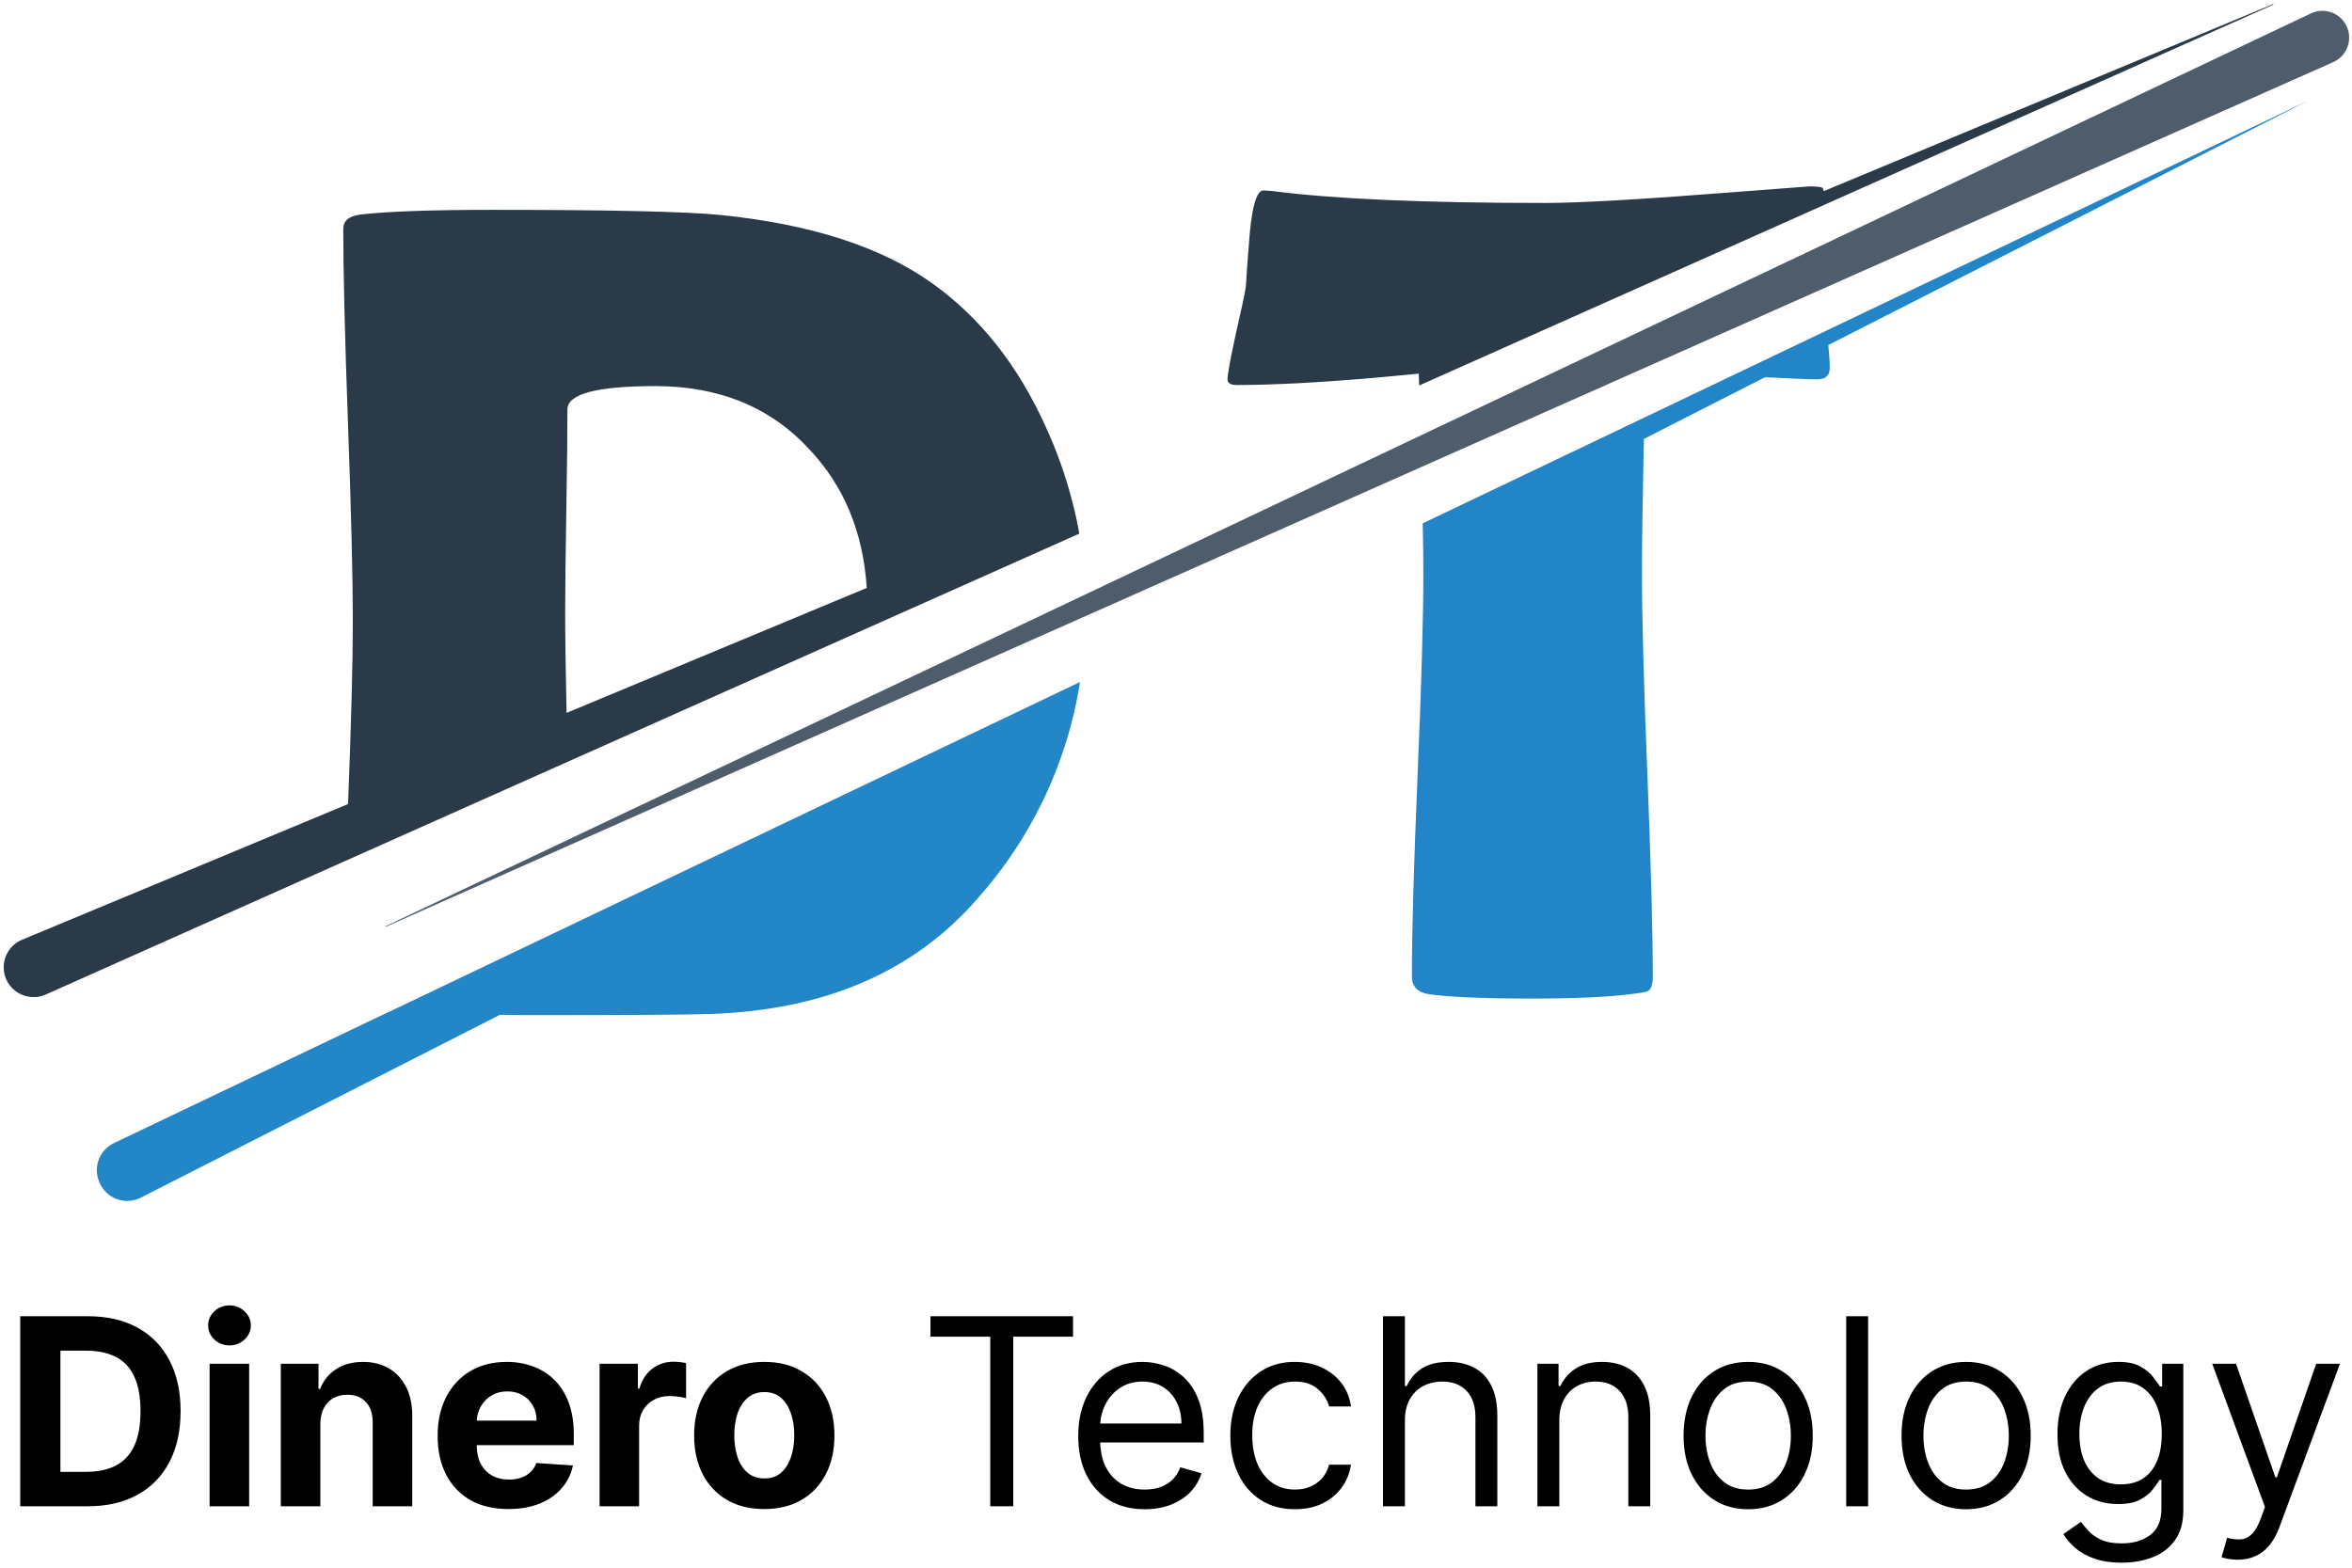 <svg width="360" height="240" viewBox="0 0 360 240" fill="none" xmlns="http://www.w3.org/2000/svg">
<path d="M217.217 59.015L279.277 31.344V31.337L347.973 0.705L347.929 0.617L279.145 29.261C279.087 28.99 279.021 28.829 278.933 28.756C278.758 28.61 278.085 28.537 276.923 28.537C276.865 28.537 273.049 28.829 265.477 29.407C251.379 30.518 241.709 31.073 236.468 31.073C217.999 31.073 204.054 30.459 194.618 29.232C193.916 29.18 193.507 29.151 193.39 29.151C192.403 29.151 191.701 31.329 191.292 35.7C191.058 38.441 190.861 41.174 190.686 43.915C190.569 44.785 190.042 47.263 189.107 51.341C188.296 55.069 187.886 57.312 187.886 58.072C187.886 58.65 188.354 58.942 189.282 58.942C194.859 58.942 201.956 58.569 210.573 57.817C212.678 57.634 214.871 57.422 217.158 57.195C217.18 57.809 217.195 58.416 217.217 59.015Z" fill="#2A3A48"/>
<path d="M353.462 15.324L217.765 80.118C217.794 81.733 217.816 83.165 217.838 84.393C217.853 85.672 217.86 86.74 217.86 87.602C217.86 94.48 217.568 104.785 216.983 118.533C216.398 132.281 216.106 142.594 216.106 149.464C216.106 150.977 216.925 151.884 218.554 152.176C221.58 152.637 226.857 152.87 234.371 152.87C241.124 152.87 246.255 152.637 249.749 152.176C251.203 152.001 252.022 151.854 252.197 151.738C252.724 151.445 252.979 150.751 252.979 149.64C252.979 142.77 252.702 132.427 252.153 118.621C251.598 104.814 251.32 94.48 251.32 87.602C251.32 83.268 251.415 76.471 251.613 67.195L270.148 57.752H270.155C274.394 57.972 277.062 58.074 278.144 58.074C279.43 58.074 280.066 57.489 280.066 56.32C280.066 55.435 279.993 54.273 279.84 52.819L353.462 15.324Z" fill="#2185C7"/>
<path d="M59.029 141.791L353.706 2.053C355.739 1.089 358.17 1.942 359.154 3.966C360.169 6.054 359.251 8.567 357.13 9.509L59.07 141.873L59.029 141.791Z" fill="#4E5C6B"/>
<path d="M7.044 152.232L165.201 81.694C164.918 80.071 164.567 78.461 164.148 76.863C163.143 72.934 161.788 69.104 160.099 65.417C155.851 55.979 150.057 48.638 142.719 43.395C134.922 37.806 124.115 34.313 110.296 32.914C105 32.388 93.379 32.125 75.433 32.125C65.999 32.125 59.215 32.368 55.078 32.856C53.389 33.09 52.541 33.813 52.541 35.049C52.541 41.685 52.785 51.689 53.272 65.059C53.76 78.429 54.003 88.462 54.003 95.157C54.003 101.408 53.76 110.72 53.272 123.092L3.389 143.863C1.679 144.573 0.565 146.244 0.568 148.095C0.567 148.754 0.71 149.404 0.984 150.003C2.049 152.284 4.754 153.279 7.044 152.232ZM86.506 93.71C86.506 90.275 86.564 85.105 86.681 78.2C86.798 71.296 86.855 66.126 86.849 62.691C86.849 60.303 91.335 59.109 100.305 59.109C110.09 59.109 117.954 62.342 123.898 68.808C129.19 74.412 132.113 81.477 132.669 90.004L86.718 109.139V108.963C86.572 102.176 86.501 97.092 86.506 93.71Z" fill="#2A3A48"/>
<path d="M59.492 154.918L17.429 175.003C15.17 176.081 14.194 178.772 15.237 181.047L15.288 181.164C16.333 183.47 19.049 184.491 21.354 183.445C21.416 183.417 21.476 183.388 21.537 183.357L76.507 155.364C78.195 155.364 79.643 155.408 80.827 155.408C96.029 155.408 105.319 155.349 108.696 155.232C126.286 154.657 139.946 148.744 149.677 137.494C156.478 129.852 161.377 120.711 163.973 110.816C164.521 108.726 164.967 106.584 165.31 104.406L59.499 154.933L59.492 154.918Z" fill="#2286C7"/>
<path d="M13.409 230.598H3.096V201.507H13.494C16.42 201.507 18.939 202.089 21.051 203.254C23.163 204.409 24.787 206.071 25.923 208.24C27.069 210.408 27.642 213.003 27.642 216.024C27.642 219.054 27.069 221.658 25.923 223.836C24.787 226.014 23.153 227.686 21.022 228.85C18.901 230.015 16.363 230.598 13.409 230.598ZM9.247 225.328H13.153C14.971 225.328 16.501 225.006 17.741 224.362C18.991 223.708 19.929 222.7 20.554 221.336C21.188 219.963 21.505 218.192 21.505 216.024C21.505 213.874 21.188 212.118 20.554 210.754C19.929 209.39 18.996 208.386 17.755 207.743C16.515 207.099 14.986 206.777 13.167 206.777H9.247V225.328ZM32.084 230.598V208.779H38.135V230.598H32.084ZM35.124 205.967C34.224 205.967 33.453 205.669 32.809 205.072C32.174 204.466 31.857 203.742 31.857 202.899C31.857 202.065 32.174 201.35 32.809 200.754C33.453 200.148 34.224 199.845 35.124 199.845C36.024 199.845 36.791 200.148 37.425 200.754C38.069 201.35 38.391 202.065 38.391 202.899C38.391 203.742 38.069 204.466 37.425 205.072C36.791 205.669 36.024 205.967 35.124 205.967ZM49.034 217.984V230.598H42.983V208.779H48.75V212.629H49.005C49.488 211.36 50.298 210.356 51.434 209.618C52.571 208.869 53.949 208.495 55.568 208.495C57.083 208.495 58.404 208.827 59.531 209.49C60.658 210.153 61.534 211.1 62.159 212.331C62.784 213.552 63.096 215.011 63.096 216.706V230.598H57.045V217.785C57.055 216.45 56.714 215.408 56.022 214.66C55.331 213.903 54.379 213.524 53.167 213.524C52.353 213.524 51.633 213.699 51.008 214.049C50.393 214.4 49.91 214.911 49.559 215.583C49.218 216.246 49.043 217.047 49.034 217.984ZM77.809 231.024C75.564 231.024 73.632 230.569 72.013 229.66C70.403 228.742 69.163 227.444 68.292 225.768C67.42 224.083 66.985 222.089 66.985 219.788C66.985 217.544 67.42 215.574 68.292 213.879C69.163 212.184 70.389 210.863 71.971 209.916C73.561 208.969 75.427 208.495 77.567 208.495C79.007 208.495 80.347 208.727 81.587 209.191C82.837 209.646 83.926 210.333 84.854 211.251C85.792 212.17 86.521 213.325 87.042 214.717C87.562 216.1 87.823 217.719 87.823 219.575V221.237H69.4V217.487H82.127C82.127 216.616 81.937 215.844 81.559 215.172C81.18 214.499 80.654 213.974 79.982 213.595C79.319 213.207 78.547 213.012 77.667 213.012C76.748 213.012 75.934 213.225 75.223 213.652C74.523 214.068 73.973 214.632 73.576 215.342C73.178 216.043 72.974 216.824 72.965 217.686V221.251C72.965 222.331 73.164 223.263 73.561 224.049C73.969 224.835 74.542 225.441 75.28 225.868C76.019 226.294 76.895 226.507 77.908 226.507C78.58 226.507 79.196 226.412 79.755 226.223C80.313 226.033 80.792 225.749 81.189 225.37C81.587 224.992 81.89 224.528 82.098 223.978L87.695 224.348C87.411 225.692 86.829 226.867 85.948 227.87C85.077 228.865 83.95 229.641 82.567 230.2C81.194 230.749 79.608 231.024 77.809 231.024ZM91.772 230.598V208.779H97.638V212.586H97.865C98.263 211.232 98.931 210.209 99.868 209.518C100.806 208.817 101.885 208.467 103.107 208.467C103.41 208.467 103.737 208.486 104.087 208.524C104.437 208.562 104.745 208.614 105.01 208.68V214.049C104.726 213.964 104.333 213.888 103.831 213.822C103.329 213.756 102.87 213.723 102.454 213.723C101.563 213.723 100.768 213.917 100.067 214.305C99.376 214.684 98.827 215.214 98.419 215.896C98.022 216.578 97.823 217.364 97.823 218.254V230.598H91.772ZM116.981 231.024C114.775 231.024 112.867 230.555 111.257 229.618C109.656 228.671 108.421 227.354 107.549 225.669C106.678 223.974 106.243 222.009 106.243 219.774C106.243 217.52 106.678 215.55 107.549 213.865C108.421 212.17 109.656 210.853 111.257 209.916C112.867 208.969 114.775 208.495 116.981 208.495C119.188 208.495 121.091 208.969 122.691 209.916C124.301 210.853 125.542 212.17 126.413 213.865C127.284 215.55 127.72 217.52 127.72 219.774C127.72 222.009 127.284 223.974 126.413 225.669C125.542 227.354 124.301 228.671 122.691 229.618C121.091 230.555 119.188 231.024 116.981 231.024ZM117.01 226.336C118.013 226.336 118.851 226.052 119.524 225.484C120.196 224.906 120.703 224.12 121.044 223.126C121.394 222.132 121.569 221 121.569 219.731C121.569 218.462 121.394 217.331 121.044 216.336C120.703 215.342 120.196 214.556 119.524 213.978C118.851 213.401 118.013 213.112 117.01 213.112C115.996 213.112 115.144 213.401 114.453 213.978C113.771 214.556 113.255 215.342 112.905 216.336C112.564 217.331 112.393 218.462 112.393 219.731C112.393 221 112.564 222.132 112.905 223.126C113.255 224.12 113.771 224.906 114.453 225.484C115.144 226.052 115.996 226.336 117.01 226.336ZM142.422 204.632V201.507H164.24V204.632H155.092V230.598H151.569V204.632H142.422ZM175.206 231.052C173.103 231.052 171.29 230.588 169.765 229.66C168.25 228.723 167.081 227.416 166.257 225.74C165.442 224.054 165.035 222.094 165.035 219.859C165.035 217.624 165.442 215.654 166.257 213.95C167.081 212.236 168.226 210.901 169.694 209.944C171.172 208.978 172.895 208.495 174.865 208.495C176.001 208.495 177.123 208.685 178.231 209.064C179.339 209.442 180.348 210.058 181.257 210.91C182.166 211.753 182.89 212.87 183.43 214.262C183.97 215.654 184.24 217.368 184.24 219.404V220.825H167.422V217.927H180.831C180.831 216.696 180.584 215.598 180.092 214.632C179.609 213.666 178.918 212.904 178.018 212.345C177.128 211.786 176.077 211.507 174.865 211.507C173.53 211.507 172.374 211.838 171.399 212.501C170.433 213.154 169.69 214.007 169.169 215.058C168.648 216.109 168.387 217.236 168.387 218.439V220.37C168.387 222.018 168.672 223.415 169.24 224.561C169.817 225.697 170.618 226.564 171.64 227.16C172.663 227.747 173.851 228.041 175.206 228.041C176.086 228.041 176.882 227.918 177.592 227.672C178.312 227.416 178.932 227.037 179.453 226.535C179.974 226.024 180.376 225.389 180.66 224.632L183.899 225.541C183.558 226.639 182.985 227.605 182.18 228.439C181.375 229.262 180.381 229.906 179.197 230.37C178.013 230.825 176.683 231.052 175.206 231.052ZM198.203 231.052C196.157 231.052 194.396 230.569 192.919 229.603C191.441 228.637 190.305 227.307 189.51 225.612C188.714 223.917 188.316 221.98 188.316 219.802C188.316 217.586 188.724 215.631 189.538 213.936C190.362 212.231 191.508 210.901 192.976 209.944C194.453 208.978 196.176 208.495 198.146 208.495C199.68 208.495 201.063 208.779 202.294 209.348C203.525 209.916 204.533 210.711 205.319 211.734C206.105 212.757 206.593 213.95 206.782 215.314H203.43C203.174 214.319 202.606 213.439 201.726 212.672C200.854 211.895 199.68 211.507 198.203 211.507C196.896 211.507 195.75 211.848 194.765 212.529C193.79 213.202 193.028 214.154 192.478 215.385C191.939 216.606 191.669 218.041 191.669 219.689C191.669 221.374 191.934 222.842 192.464 224.092C193.004 225.342 193.762 226.313 194.737 227.004C195.722 227.695 196.877 228.041 198.203 228.041C199.074 228.041 199.865 227.889 200.575 227.586C201.285 227.283 201.887 226.848 202.379 226.279C202.871 225.711 203.222 225.029 203.43 224.234H206.782C206.593 225.522 206.124 226.682 205.376 227.714C204.637 228.737 203.657 229.551 202.436 230.157C201.224 230.754 199.813 231.052 198.203 231.052ZM215.035 217.473V230.598H211.683V201.507H215.035V212.189H215.319C215.831 211.062 216.598 210.167 217.62 209.504C218.653 208.832 220.026 208.495 221.74 208.495C223.226 208.495 224.529 208.794 225.646 209.39C226.763 209.977 227.63 210.882 228.245 212.103C228.87 213.315 229.183 214.859 229.183 216.734V230.598H225.831V216.961C225.831 215.228 225.381 213.888 224.481 212.941C223.591 211.985 222.355 211.507 220.774 211.507C219.675 211.507 218.691 211.739 217.819 212.203C216.958 212.667 216.276 213.344 215.774 214.234C215.281 215.124 215.035 216.204 215.035 217.473ZM238.668 217.473V230.598H235.316V208.779H238.554V212.189H238.838C239.35 211.081 240.126 210.19 241.168 209.518C242.21 208.836 243.554 208.495 245.202 208.495C246.679 208.495 247.972 208.798 249.08 209.404C250.188 210.001 251.05 210.91 251.665 212.132C252.281 213.344 252.588 214.878 252.588 216.734V230.598H249.236V216.961C249.236 215.247 248.791 213.912 247.901 212.956C247.011 211.99 245.789 211.507 244.236 211.507C243.166 211.507 242.21 211.739 241.367 212.203C240.534 212.667 239.875 213.344 239.392 214.234C238.909 215.124 238.668 216.204 238.668 217.473ZM267.578 231.052C265.608 231.052 263.88 230.583 262.393 229.646C260.916 228.708 259.761 227.397 258.927 225.711C258.103 224.026 257.691 222.056 257.691 219.802C257.691 217.529 258.103 215.546 258.927 213.85C259.761 212.155 260.916 210.839 262.393 209.902C263.88 208.964 265.608 208.495 267.578 208.495C269.548 208.495 271.271 208.964 272.748 209.902C274.235 210.839 275.39 212.155 276.214 213.85C277.048 215.546 277.464 217.529 277.464 219.802C277.464 222.056 277.048 224.026 276.214 225.711C275.39 227.397 274.235 228.708 272.748 229.646C271.271 230.583 269.548 231.052 267.578 231.052ZM267.578 228.041C269.074 228.041 270.305 227.657 271.271 226.89C272.237 226.123 272.952 225.115 273.416 223.865C273.88 222.615 274.112 221.261 274.112 219.802C274.112 218.344 273.88 216.985 273.416 215.725C272.952 214.466 272.237 213.448 271.271 212.672C270.305 211.895 269.074 211.507 267.578 211.507C266.082 211.507 264.851 211.895 263.885 212.672C262.919 213.448 262.204 214.466 261.74 215.725C261.276 216.985 261.044 218.344 261.044 219.802C261.044 221.261 261.276 222.615 261.74 223.865C262.204 225.115 262.919 226.123 263.885 226.89C264.851 227.657 266.082 228.041 267.578 228.041ZM285.934 201.507V230.598H282.581V201.507H285.934ZM300.937 231.052C298.967 231.052 297.239 230.583 295.753 229.646C294.275 228.708 293.12 227.397 292.287 225.711C291.463 224.026 291.051 222.056 291.051 219.802C291.051 217.529 291.463 215.546 292.287 213.85C293.12 212.155 294.275 210.839 295.753 209.902C297.239 208.964 298.967 208.495 300.937 208.495C302.907 208.495 304.63 208.964 306.108 209.902C307.594 210.839 308.75 212.155 309.574 213.85C310.407 215.546 310.824 217.529 310.824 219.802C310.824 222.056 310.407 224.026 309.574 225.711C308.75 227.397 307.594 228.708 306.108 229.646C304.63 230.583 302.907 231.052 300.937 231.052ZM300.937 228.041C302.433 228.041 303.664 227.657 304.63 226.89C305.596 226.123 306.311 225.115 306.775 223.865C307.239 222.615 307.471 221.261 307.471 219.802C307.471 218.344 307.239 216.985 306.775 215.725C306.311 214.466 305.596 213.448 304.63 212.672C303.664 211.895 302.433 211.507 300.937 211.507C299.441 211.507 298.21 211.895 297.244 212.672C296.278 213.448 295.563 214.466 295.099 215.725C294.635 216.985 294.403 218.344 294.403 219.802C294.403 221.261 294.635 222.615 295.099 223.865C295.563 225.115 296.278 226.123 297.244 226.89C298.21 227.657 299.441 228.041 300.937 228.041ZM324.748 239.234C323.128 239.234 321.736 239.026 320.571 238.609C319.407 238.202 318.436 237.662 317.659 236.99C316.892 236.327 316.282 235.617 315.827 234.859L318.498 232.984C318.801 233.382 319.184 233.836 319.648 234.348C320.112 234.868 320.747 235.318 321.552 235.697C322.366 236.085 323.431 236.279 324.748 236.279C326.509 236.279 327.963 235.853 329.108 235.001C330.254 234.149 330.827 232.814 330.827 230.995V226.564H330.543C330.297 226.961 329.946 227.454 329.492 228.041C329.047 228.618 328.403 229.135 327.56 229.589C326.727 230.034 325.6 230.257 324.179 230.257C322.418 230.257 320.837 229.84 319.435 229.007C318.043 228.173 316.94 226.961 316.125 225.37C315.32 223.779 314.918 221.848 314.918 219.575C314.918 217.34 315.311 215.394 316.097 213.737C316.883 212.07 317.977 210.782 319.378 209.873C320.78 208.955 322.399 208.495 324.236 208.495C325.657 208.495 326.784 208.732 327.617 209.206C328.46 209.67 329.104 210.2 329.549 210.797C330.003 211.384 330.354 211.867 330.6 212.245H330.941V208.779H334.179V231.223C334.179 233.098 333.753 234.622 332.901 235.797C332.058 236.98 330.922 237.847 329.492 238.396C328.071 238.955 326.49 239.234 324.748 239.234ZM324.634 227.245C325.979 227.245 327.115 226.938 328.043 226.322C328.971 225.707 329.677 224.821 330.159 223.666C330.642 222.511 330.884 221.128 330.884 219.518C330.884 217.946 330.647 216.559 330.174 215.356C329.7 214.154 328.999 213.211 328.071 212.529C327.143 211.848 325.998 211.507 324.634 211.507C323.213 211.507 322.03 211.867 321.083 212.586C320.145 213.306 319.44 214.272 318.966 215.484C318.502 216.696 318.27 218.041 318.27 219.518C318.27 221.033 318.507 222.373 318.981 223.538C319.463 224.693 320.174 225.602 321.111 226.265C322.058 226.919 323.232 227.245 324.634 227.245ZM342.475 238.779C341.907 238.779 341.4 238.732 340.955 238.637C340.51 238.552 340.202 238.467 340.032 238.382L340.884 235.427C341.698 235.636 342.418 235.711 343.043 235.654C343.668 235.598 344.222 235.318 344.705 234.816C345.197 234.324 345.647 233.524 346.054 232.416L346.679 230.711L338.611 208.779H342.248L348.27 226.166H348.498L354.52 208.779H358.157L348.895 233.779C348.479 234.906 347.963 235.839 347.347 236.578C346.731 237.326 346.016 237.88 345.202 238.24C344.397 238.6 343.488 238.779 342.475 238.779Z" fill="black"/>
</svg>
